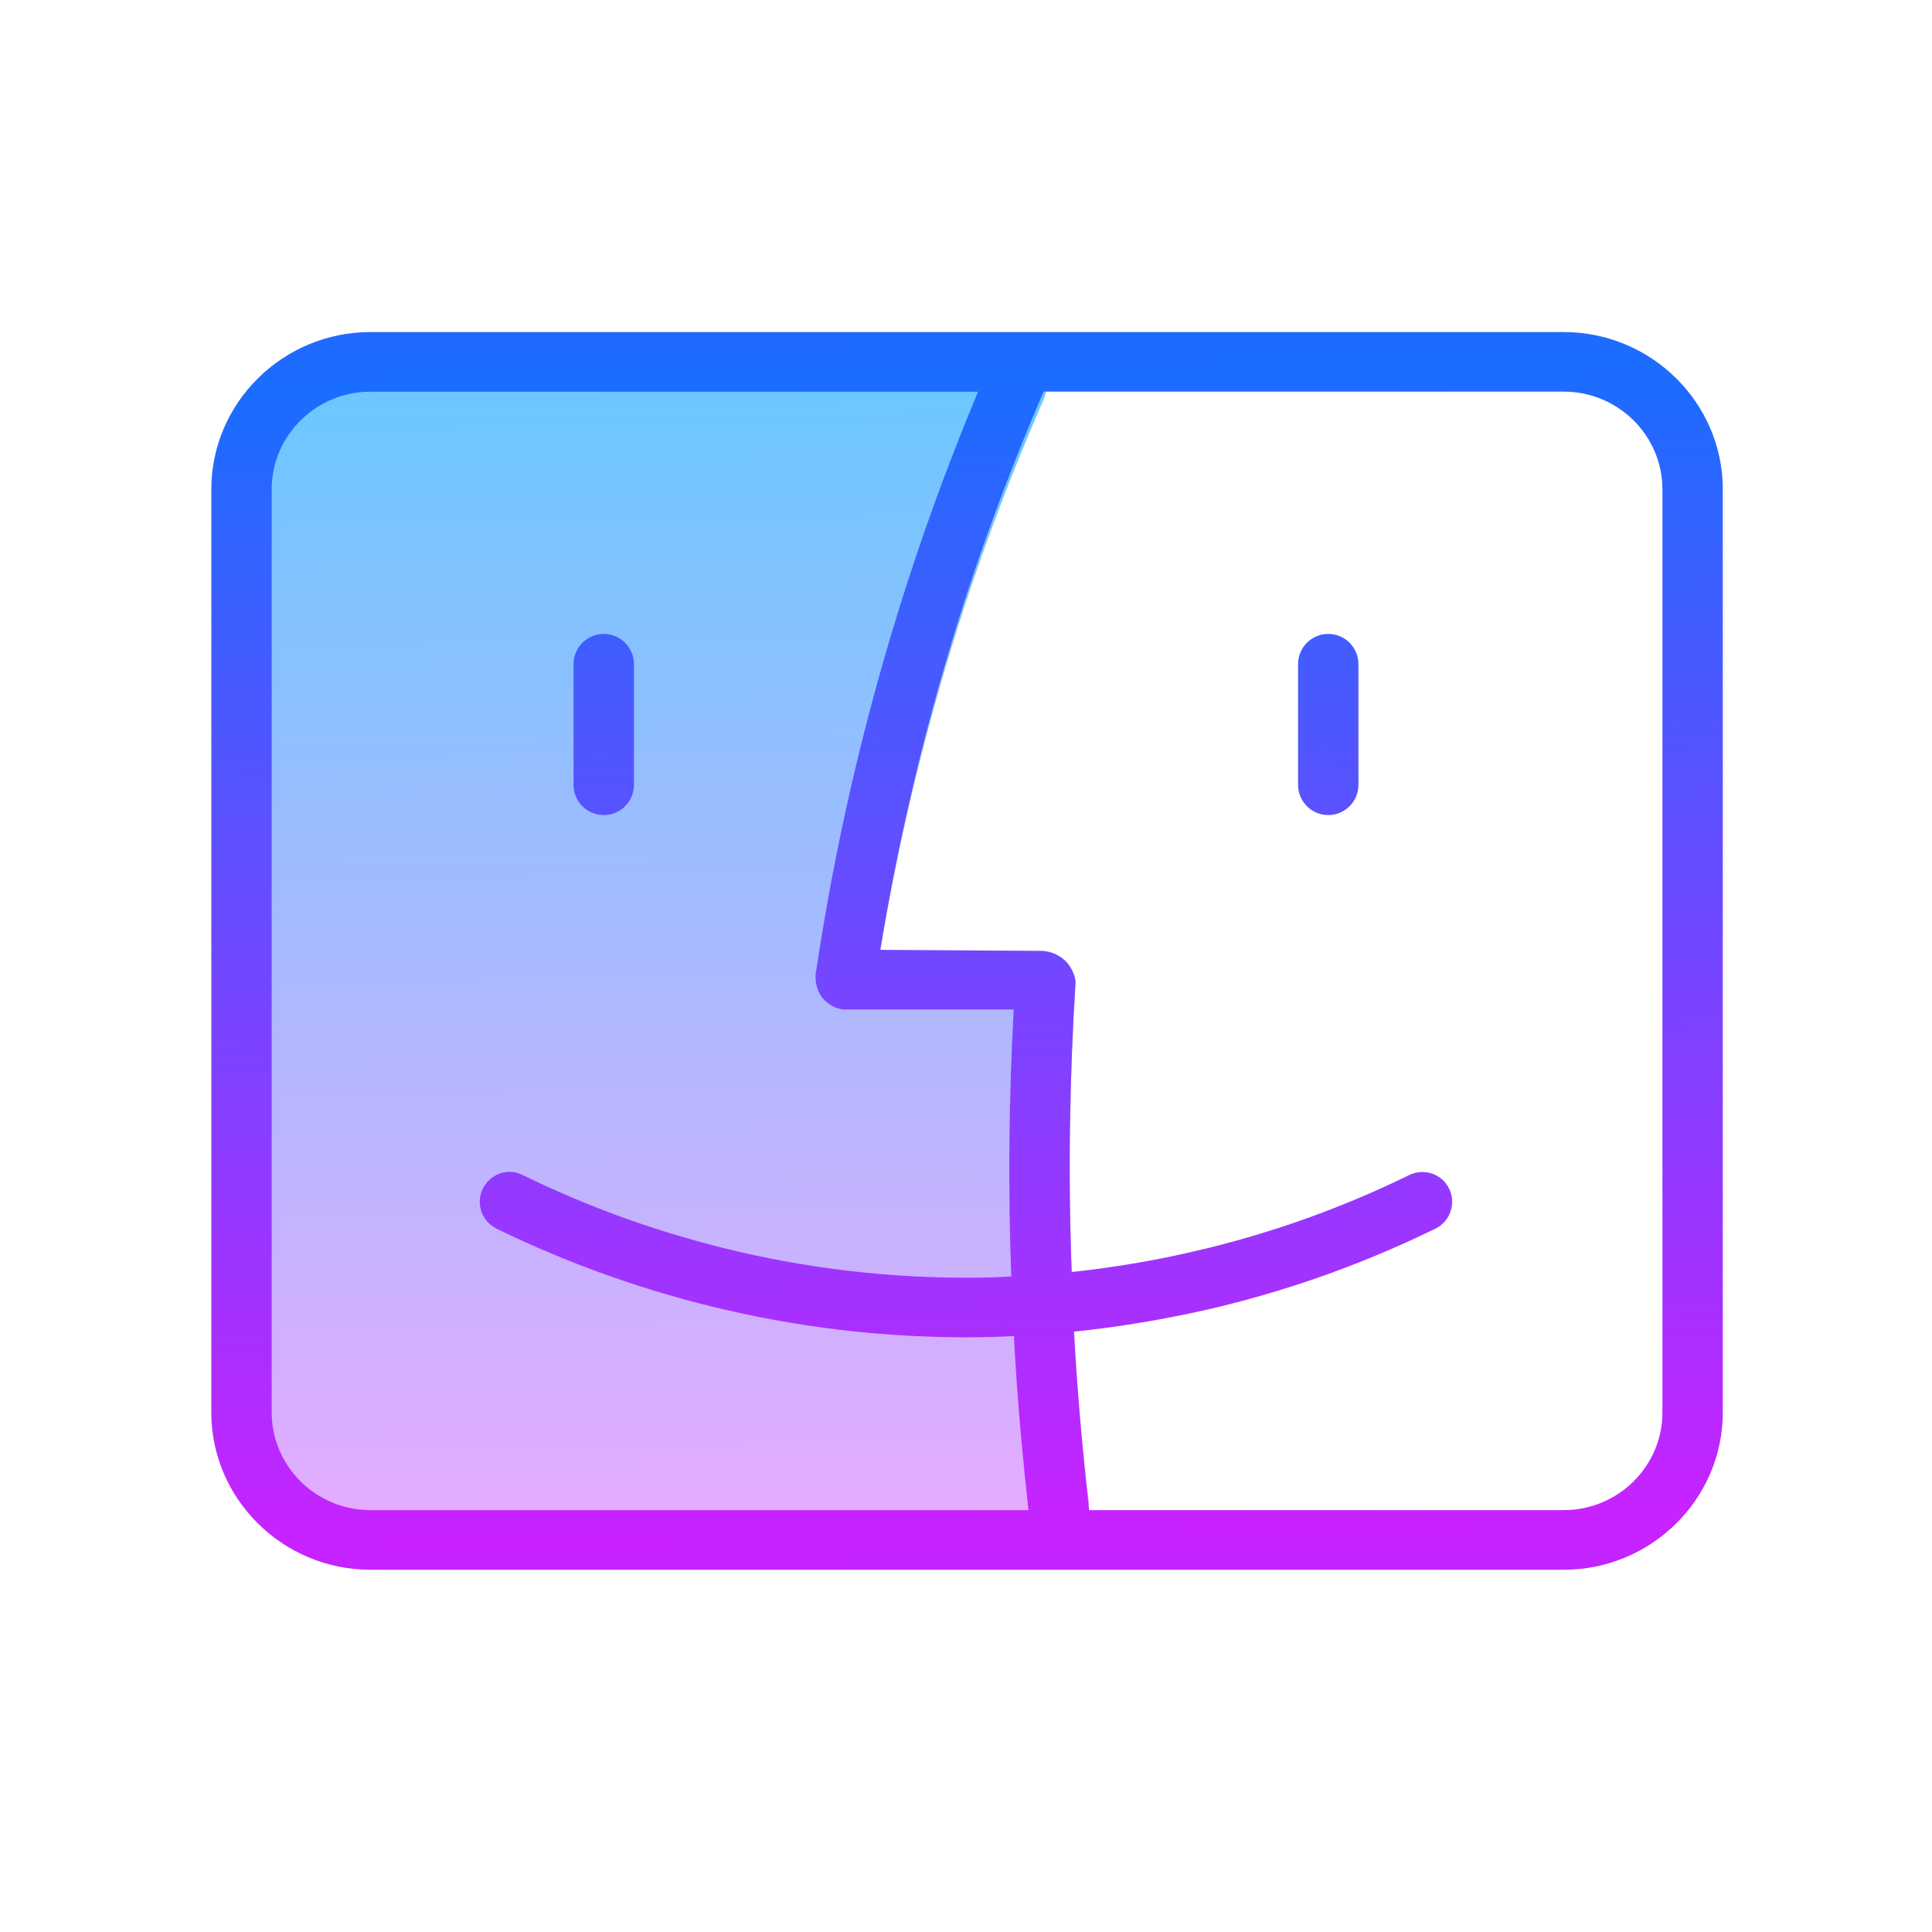 <svg xmlns="http://www.w3.org/2000/svg" x="0px" y="0px"
width="72" height="72"
viewBox="0 0 64 64"
style=" fill:#000000;"><linearGradient id="dHdxY4YT~PYrp6g8BUkjBa_123674_gr1" x1="21.581" x2="22.085" y1="13.199" y2="50.711" gradientUnits="userSpaceOnUse" spreadMethod="reflect"><stop offset="0" stop-color="#6dc7ff"></stop><stop offset="1" stop-color="#e6abff"></stop></linearGradient><path fill="url(#dHdxY4YT~PYrp6g8BUkjBa_123674_gr1)" d="M35.58,43.99c0.015,0.304,0.031,0.609,0.05,0.917c0.102,1.693,0.255,3.335,0.45,4.924 c0,0-1.01,1.17-2.39,1.17H14.31C10.83,51,8,48.241,8,44.848V18.152C8,14.759,10.83,12,14.31,12h19.38 c1.42,0,0.88,1.238,0.88,1.238c-0.98,2.243-1.86,4.544-2.62,6.854c-1.21,3.715-2.15,7.546-2.79,11.408 c1.586,0.092,3.172,0.184,4.758,0.276c0.571,0.252,1.142,0.505,1.712,0.757c-0.2,3.159-0.25,6.338-0.13,9.496 c0,0.001,0,0.005,0,0.01C35.5,42.046,35.946,43.615,35.58,43.99z"></path><linearGradient id="dHdxY4YT~PYrp6g8BUkjBb_123674_gr2" x1="31.668" x2="32.408" y1="12.454" y2="50.841" gradientUnits="userSpaceOnUse" spreadMethod="reflect"><stop offset="0" stop-color="#1a6dff"></stop><stop offset="1" stop-color="#c822ff"></stop></linearGradient><path fill="url(#dHdxY4YT~PYrp6g8BUkjBb_123674_gr2)" d="M46.674,38.929c-2.311,1.131-4.564,1.9-6.674,2.419v2.034 c2.367-0.549,4.935-1.399,7.559-2.686c0.5-0.245,0.691-0.869,0.426-1.359l0,0C47.732,38.868,47.153,38.695,46.674,38.929z M51.8,11H12.27C9.37,11,7,13.34,7,16.213v30.575C7,49.66,9.37,52,12.27,52H51.8c2.9,0,5.27-2.34,5.27-5.213V16.213 C57.07,13.34,54.7,11,51.8,11z M33.58,33.44c-0.16,2.942-0.19,5.904-0.08,8.846c-0.53,0.03-1.03,0.04-1.5,0.04 c-6.276,0-11.342-1.764-14.697-3.407c-0.472-0.231-1.04-0.041-1.29,0.422l0,0.001c-0.269,0.497-0.069,1.112,0.439,1.36 C20.01,42.44,25.37,44.3,32,44.3c0.5,0,1.03-0.01,1.59-0.04c0.01,0.306,0.03,0.602,0.05,0.908c0.1,1.619,0.25,3.238,0.43,4.857 h-21.8c-1.8,0-3.27-1.451-3.27-3.238V16.213c0-1.787,1.47-3.238,3.27-3.238H32.4c-0.82,1.958-1.616,4.075-2.35,6.348 c-1.495,4.627-2.425,8.942-3.003,12.771c-0.014,0.057-0.13,0.573,0.219,0.984c0.235,0.277,0.542,0.344,0.64,0.362 C29.797,33.44,31.689,33.44,33.58,33.44z M55.07,46.787c0,1.787-1.47,3.238-3.27,3.238H36.08c-0.225-1.968-0.395-3.95-0.507-5.913 c1.362-0.138,2.855-0.375,4.427-0.731c2.64-0.612,2.37-2.616,0-2.034c-1.6,0.395-3.11,0.642-4.5,0.79v-0.01 c-0.12-3.199-0.07-6.417,0.13-9.616c-0.012-0.094-0.068-0.427-0.359-0.699c-0.304-0.284-0.659-0.309-0.75-0.313 c-1.787-0.012-3.574-0.023-5.361-0.035c0.64-3.909,1.58-7.789,2.79-11.551c0.76-2.34,1.64-4.67,2.62-6.94H51.8 c1.8,0,3.27,1.451,3.27,3.238V46.787z M40,41.348v2.034C42.64,42.769,42.37,40.765,40,41.348z"></path><linearGradient id="dHdxY4YT~PYrp6g8BUkjBc_123674_gr3" x1="19.789" x2="20.534" y1="13.046" y2="51.675" gradientUnits="userSpaceOnUse" spreadMethod="reflect"><stop offset="0" stop-color="#1a6dff"></stop><stop offset="1" stop-color="#c822ff"></stop></linearGradient><path fill="url(#dHdxY4YT~PYrp6g8BUkjBc_123674_gr3)" d="M20,21L20,21c-0.552,0-1,0.448-1,1v4c0,0.552,0.448,1,1,1h0c0.552,0,1-0.448,1-1v-4 C21,21.448,20.552,21,20,21z"></path><linearGradient id="dHdxY4YT~PYrp6g8BUkjBd_123674_gr4" x1="43.78" x2="44.525" y1="12.586" y2="51.215" gradientUnits="userSpaceOnUse" spreadMethod="reflect"><stop offset="0" stop-color="#1a6dff"></stop><stop offset="1" stop-color="#c822ff"></stop></linearGradient><path fill="url(#dHdxY4YT~PYrp6g8BUkjBd_123674_gr4)" d="M44,27L44,27c0.552,0,1-0.448,1-1v-4c0-0.552-0.448-1-1-1l0,0c-0.552,0-1,0.448-1,1v4 C43,26.552,43.448,27,44,27z"></path></svg>
